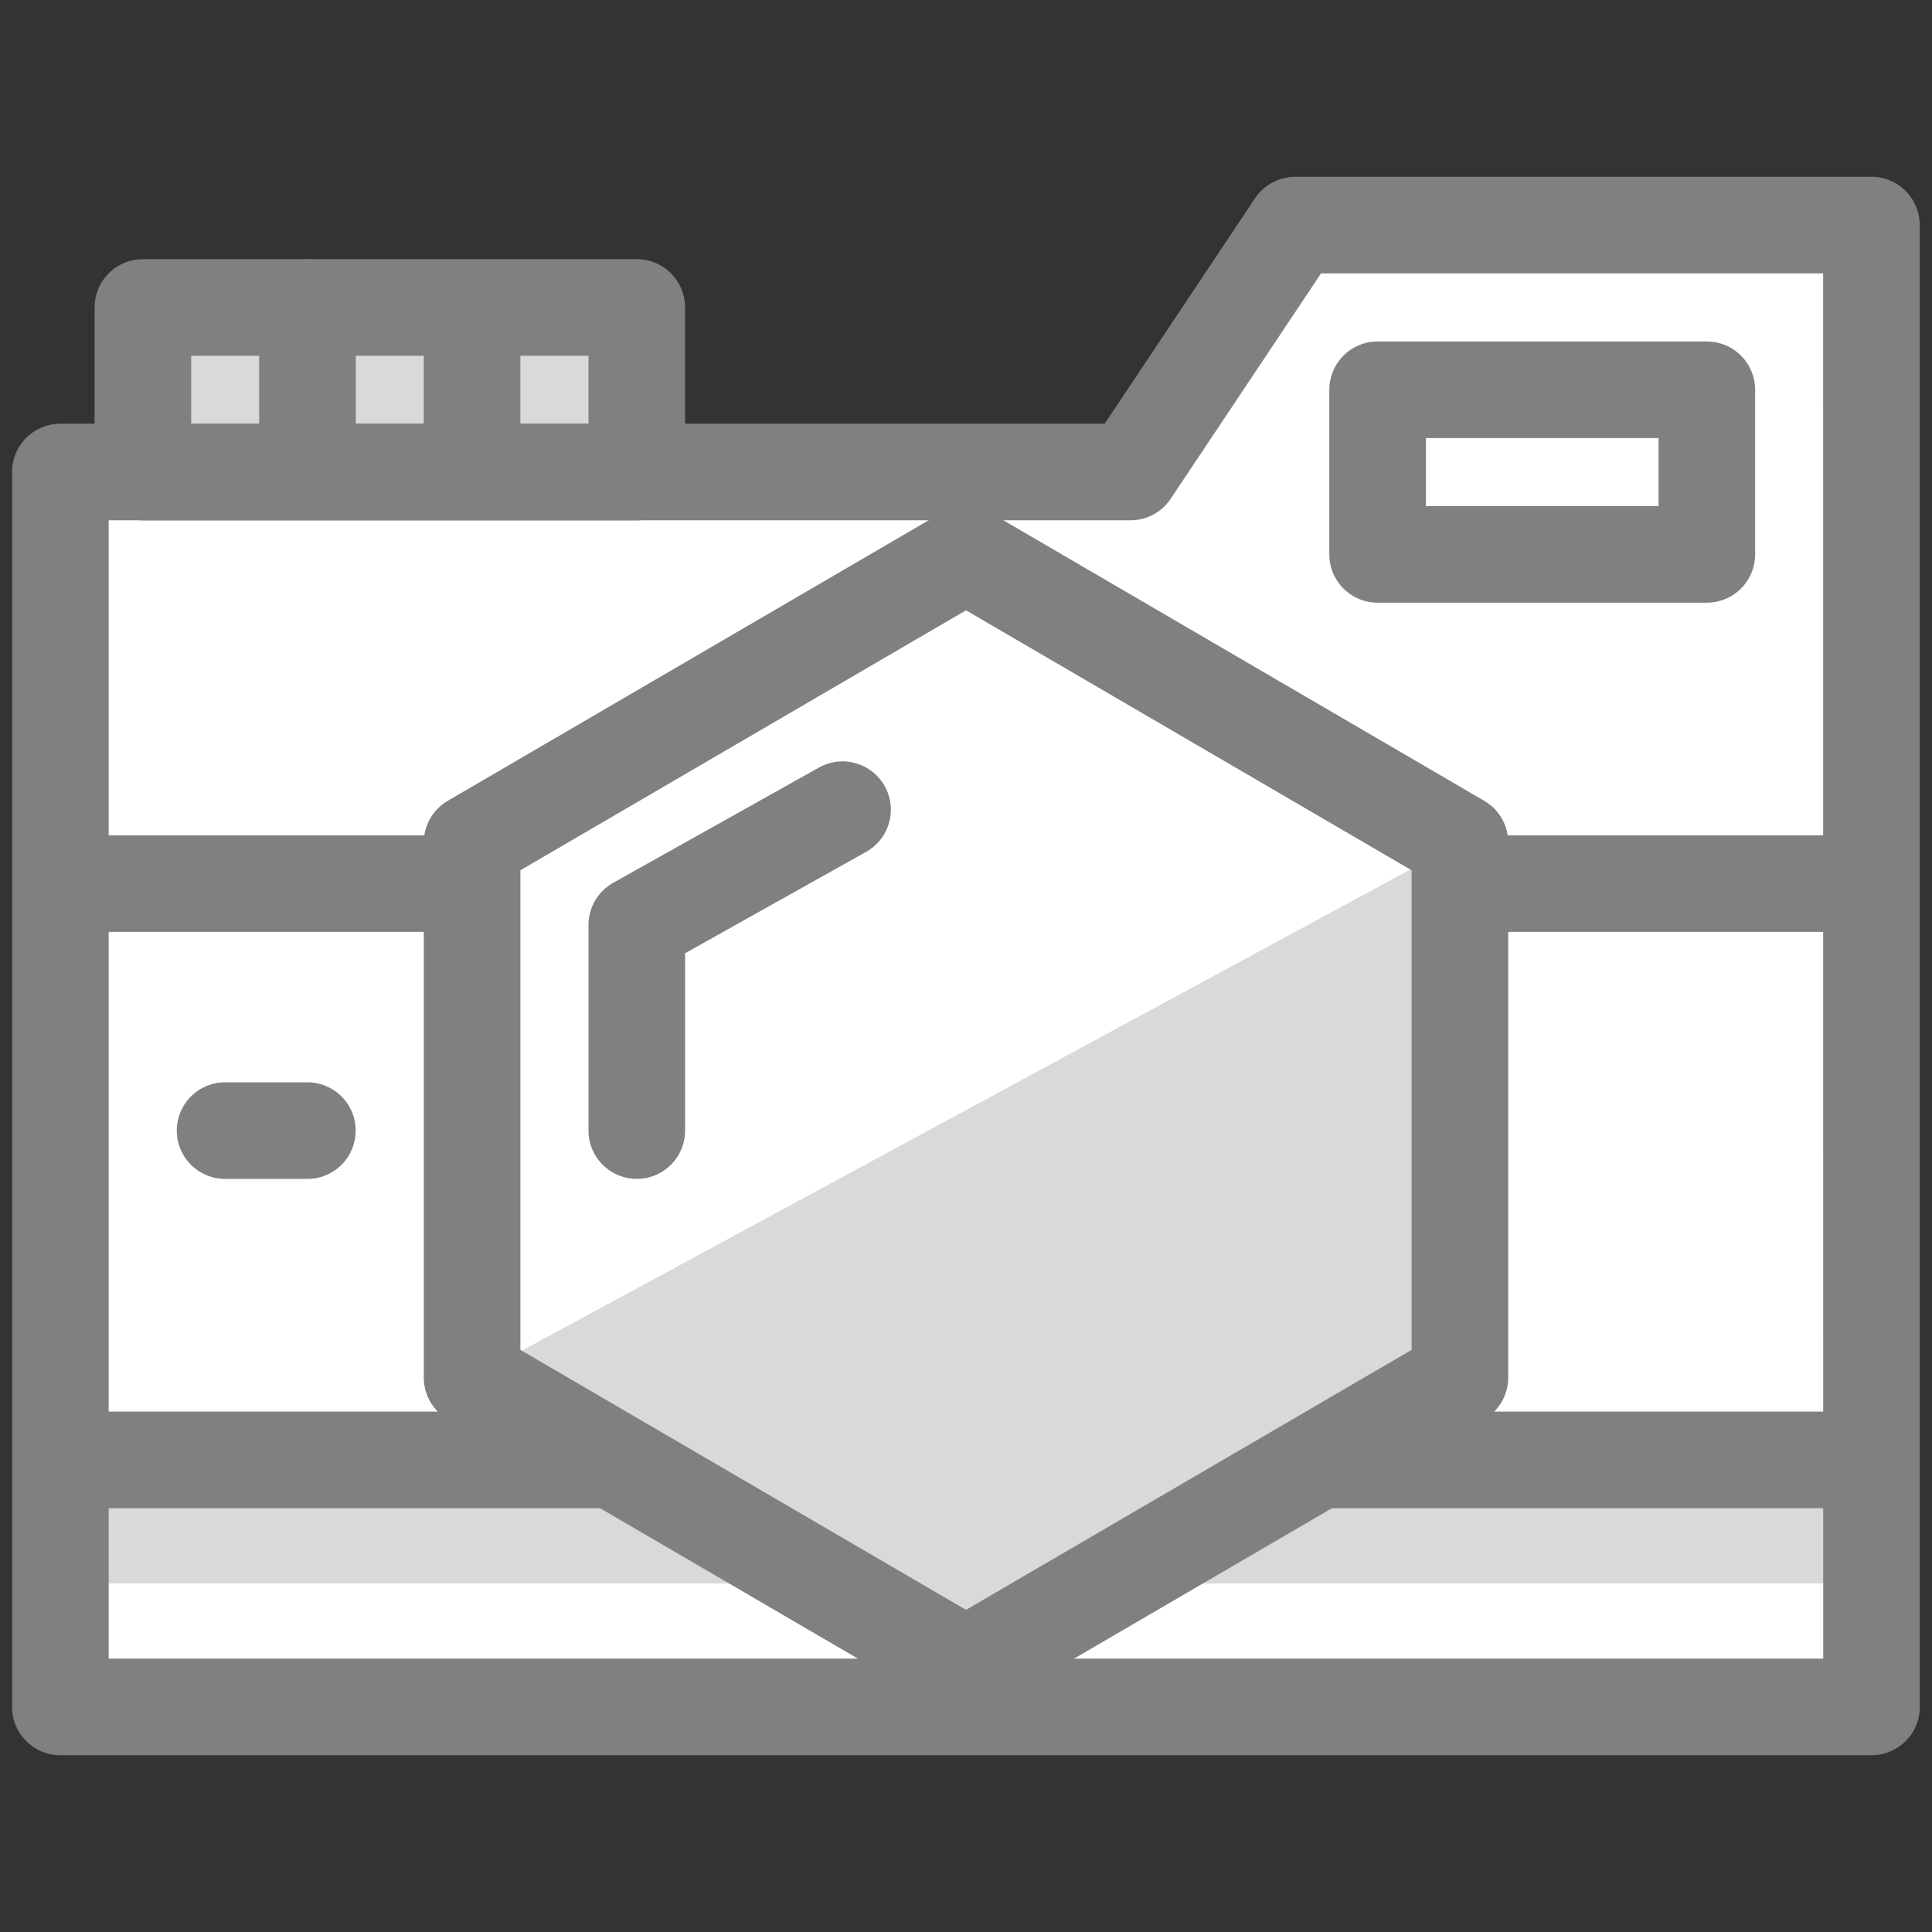 <svg width="20" height="20" viewBox="0 0 20 20" fill="none" xmlns="http://www.w3.org/2000/svg">
<rect x="0" y="0" width="20" height="20" fill="#333333" stroke="none"/>
<path d="M19.374 17.67H0.625V4.886H11.703L13.408 2.33H19.373L19.374 17.67Z" fill="white"/>
<path d="M19.374 15.113H0.625V16.392H19.375L19.374 15.113Z" fill="#D9D9D9"/>
<path d="M15.114 8.722L4.887 14.261L10 17.244L15.114 14.261V8.722ZM6.592 3.183H1.479V4.887H6.592V3.183Z" fill="#D9D9D9"/>
<path d="M6.592 3.183H1.479V4.887H6.592V3.183Z" stroke="#808080" stroke-miterlimit="10" stroke-linecap="round" stroke-linejoin="round"/>
<path d="M3.183 3.183V4.887M4.887 3.183V4.887M19.374 17.67H0.625V4.886H11.703L13.408 2.33H19.373L19.374 17.67Z" stroke="#808080" stroke-miterlimit="10" stroke-linecap="round" stroke-linejoin="round"/>
<path d="M2.33 11.704H3.182M17.669 4.035H14.261V5.739H17.669V4.035Z" stroke="#808080" stroke-miterlimit="10" stroke-linecap="round" stroke-linejoin="round"/>
<path d="M0.625 15.113H6.335M13.663 15.113H19.373M0.625 9.147H4.886M15.113 9.147H19.373" stroke="#808080" stroke-miterlimit="10" stroke-linejoin="round"/>
<path d="M6.592 11.704V9.575L8.722 8.382" stroke="#808080" stroke-miterlimit="10" stroke-linecap="round" stroke-linejoin="round"/>
<path d="M15.113 14.261L10 17.244L4.887 14.261V8.722L10 5.739L15.113 8.722V14.261Z" stroke="#808080" stroke-miterlimit="10" stroke-linecap="round" stroke-linejoin="round"/>
</svg>
